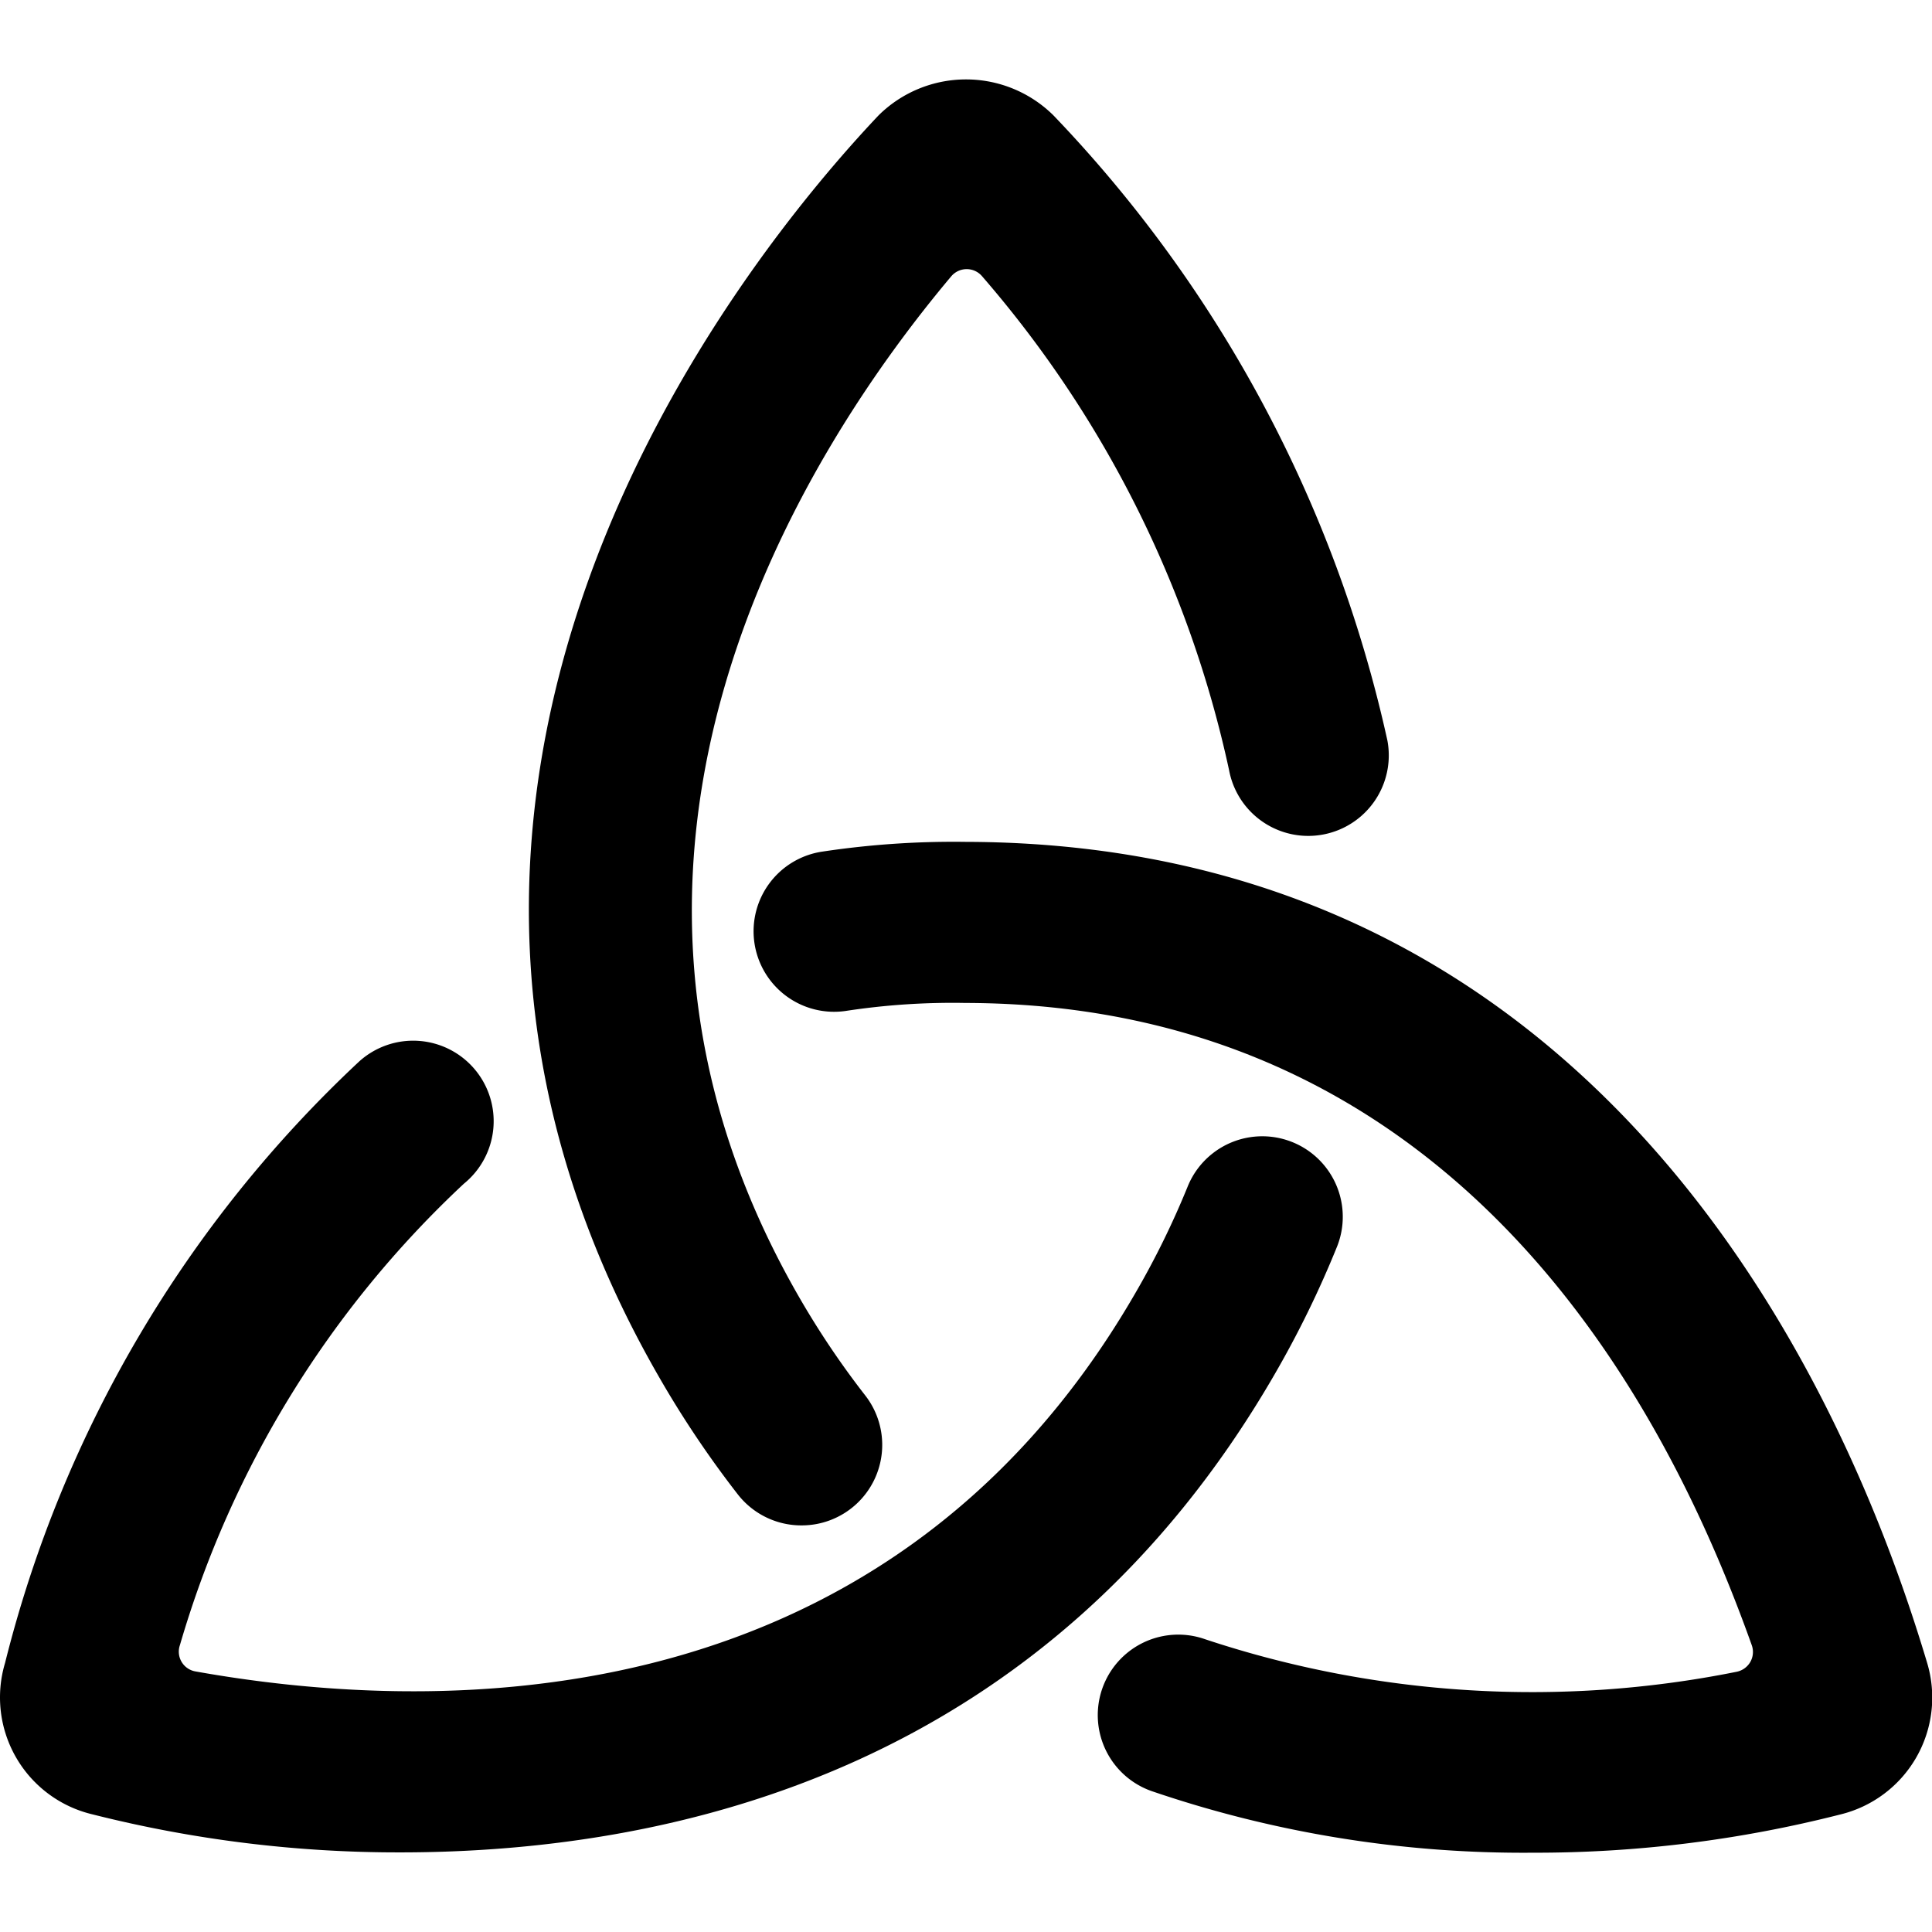 <svg xmlns="http://www.w3.org/2000/svg" viewBox="0 0 24 24"><title>history-triangle</title><path d="M4.97,23.011a15.487,15.487,0,0,1-3.82-.472A1.493,1.493,0,0,1,.063,20.657a15.3,15.3,0,0,1,4.4-7.472,1,1,0,1,1,1.3,1.519,12.7,12.7,0,0,0-3.528,5.732.249.249,0,0,0,.193.327c2.712.485,8.482.812,11.669-4.688a10.527,10.527,0,0,0,.659-1.341,1,1,0,0,1,1.854.75,12.579,12.579,0,0,1-.783,1.6C13.011,21.943,8.44,23.011,4.97,23.011ZM1.98,21.227v0Z"/><path d="M19.042,23.015a14.275,14.275,0,0,1-4.738-.766,1,1,0,0,1,.666-1.886,12.892,12.892,0,0,0,6.6.405.254.254,0,0,0,.172-.121.25.25,0,0,0,.019-.21c-.928-2.6-3.416-7.966-9.769-7.978a8.778,8.778,0,0,0-1.491.1,1,1,0,1,1-.279-1.981,10.941,10.941,0,0,1,1.773-.12c8.483.016,11.229,7.811,11.945,10.2a1.495,1.495,0,0,1-1.079,1.882A15.318,15.318,0,0,1,19.042,23.015Z"/><path d="M9.956,18.949a1,1,0,0,1-.789-.383,12.62,12.62,0,0,1-.988-1.474C3.95,9.735,9.2,3.245,10.915,1.432a1.544,1.544,0,0,1,2.17,0A16.275,16.275,0,0,1,17.235,9.2a1,1,0,1,1-1.967.367A13.812,13.812,0,0,0,12.2,3.432a.251.251,0,0,0-.383,0c-1.784,2.122-5.065,7.155-1.9,12.664a10.627,10.627,0,0,0,.83,1.237,1,1,0,0,1-.787,1.616Z"/></svg>